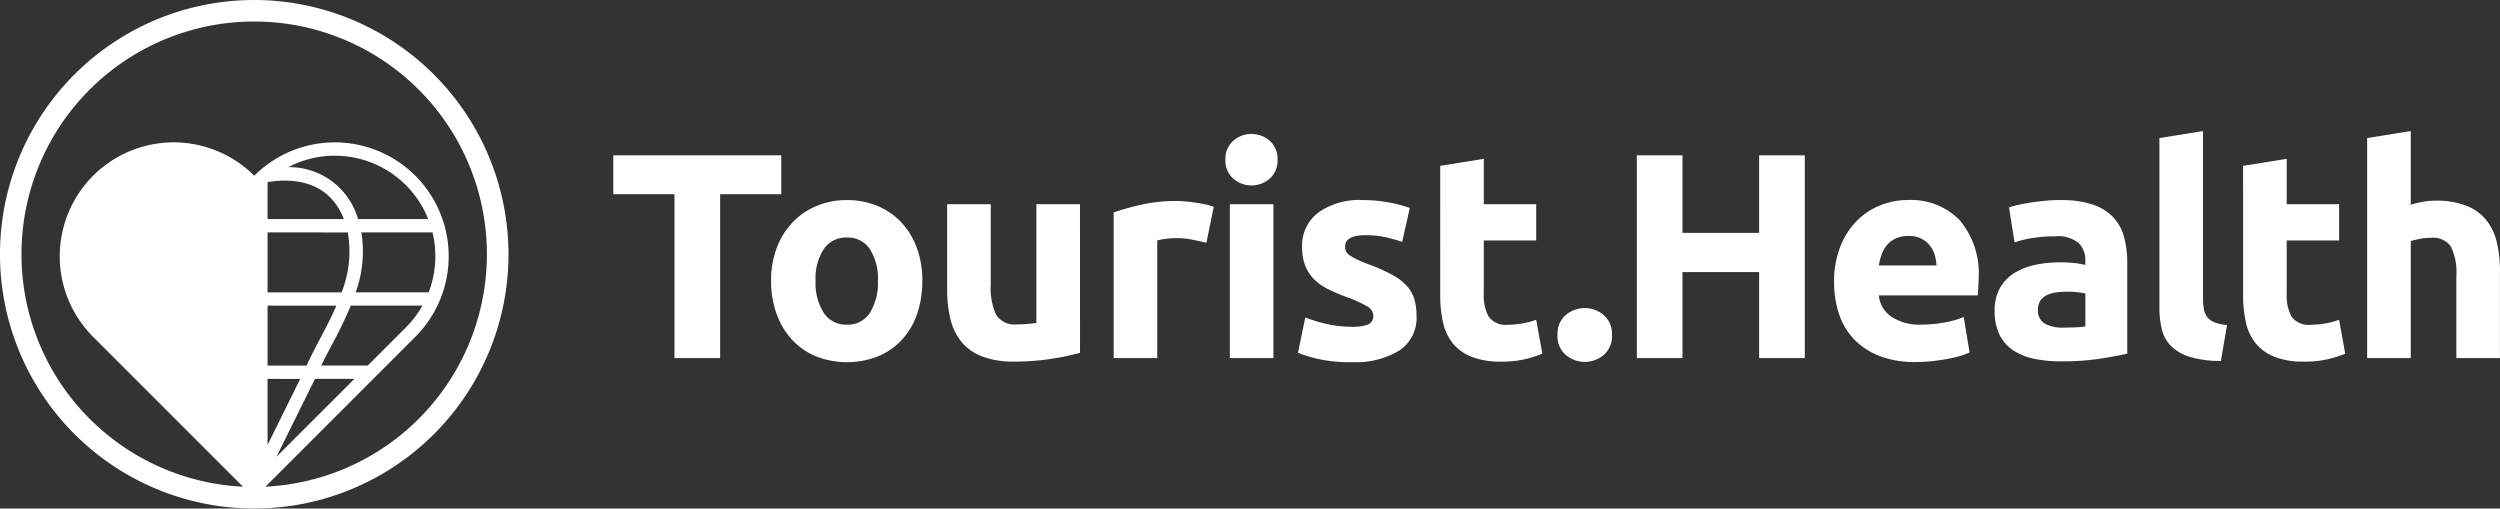 <svg xmlns="http://www.w3.org/2000/svg" width="190.811" height="38.811" viewBox="0 0 190.811 38.811">
    <rect x="0" y="0" width="190.811" height="38.811" fill="#333333" stroke="none"/>
    <defs>
        <clipPath id="clip-path">
            <path id="Rectangle_10577" data-name="Rectangle 10577" class="cls-1" d="M0 0h38.811v38.811H0z"/>
        </clipPath>
        <clipPath id="clip-path-2">
            <path id="Rectangle_10578" data-name="Rectangle 10578" class="cls-1" d="M0 0h144v17.643H0z"/>
        </clipPath>
        <style>
            .cls-1{fill:none}.cls-3{fill:#fff}
        </style>
    </defs>
    <g id="logo" transform="translate(-161.189 -9.641)">
        <g id="Group_77589" data-name="Group 77589" transform="translate(161.189 9.641)">
            <g id="Group_77588" data-name="Group 77588" style="clip-path:url(#clip-path)">
                <path id="Path_43914" data-name="Path 43914" class="cls-3" d="M19.405 0a19.406 19.406 0 1 0 19.406 19.405A19.427 19.427 0 0 0 19.405 0m.858 37.145 8.363-8.363 3.074-3.074a8.693 8.693 0 0 0-12.294-12.294 8.694 8.694 0 1 0-12.3 12.294l3.074 3.074 8.363 8.363a17.762 17.762 0 1 1 1.715 0m4.26-9.245c.216-.452.474-.942.743-1.451a34.4 34.4 0 0 0 1.514-3.123h5.465a7.636 7.636 0 0 1-1.259 1.662L28.069 27.9zm2.534 1.017L21.1 34.865l2.94-5.947zm.1-6.607a9.254 9.254 0 0 0 .433-4.574h5.425a7.726 7.726 0 0 1-.29 4.574zm.175-5.591A5.46 5.46 0 0 0 22 12.757a7.675 7.675 0 0 1 10.683 3.963zm-1.079 0h-5.826V13.9c1.54-.264 4.6-.338 5.824 2.825m.3 1.017a8.465 8.465 0 0 1-.475 4.574h-5.649v-4.579zm-.876 5.59c-.4.935-.873 1.825-1.308 2.648-.361.685-.7 1.332-.961 1.926h-2.979v-4.579zm-2.758 5.591-2.49 5.035v-5.04z"/>
            </g>
        </g>
        <g id="Group_77592" data-name="Group 77592" transform="translate(208 19.641)">
            <path id="Path_43915" data-name="Path 43915" class="cls-3" d="M0 2.891v2.97h4.668v12.506h3.484V5.861h4.668v-2.97z" transform="translate(0 -1.037)"/>
            <g id="Group_77591" data-name="Group 77591">
                <g id="Group_77590" data-name="Group 77590" style="clip-path:url(#clip-path-2)">
                    <path id="Path_43916" data-name="Path 43916" class="cls-3" d="M30.317 14.384a7.621 7.621 0 0 1-.4 2.535 5.5 5.5 0 0 1-1.161 1.965 5.232 5.232 0 0 1-1.821 1.262 6.5 6.5 0 0 1-4.734 0 5.223 5.223 0 0 1-1.82-1.262 5.774 5.774 0 0 1-1.181-1.965 7.29 7.29 0 0 1-.425-2.535 7 7 0 0 1 .437-2.523 5.7 5.7 0 0 1 1.206-1.943 5.415 5.415 0 0 1 1.831-1.251 5.894 5.894 0 0 1 2.311-.446 5.962 5.962 0 0 1 2.334.446 5.306 5.306 0 0 1 1.82 1.251 5.678 5.678 0 0 1 1.184 1.943 7.182 7.182 0 0 1 .424 2.523m-3.394 0a4.188 4.188 0 0 0-.614-2.423 2.008 2.008 0 0 0-1.753-.882 2.038 2.038 0 0 0-1.765.882 4.133 4.133 0 0 0-.625 2.423 4.242 4.242 0 0 0 .625 2.446 2.023 2.023 0 0 0 1.765.9 1.993 1.993 0 0 0 1.753-.9 4.3 4.3 0 0 0 .614-2.446" transform="translate(-6.734 -2.949)"/>
                    <path id="Path_43917" data-name="Path 43917" class="cls-3" d="M49.877 20.052a18.545 18.545 0 0 1-2.189.458 18.029 18.029 0 0 1-2.814.212 6.691 6.691 0 0 1-2.49-.4 3.772 3.772 0 0 1-1.574-1.128 4.392 4.392 0 0 1-.827-1.731 9.288 9.288 0 0 1-.246-2.21V8.707h3.327v6.141a4.769 4.769 0 0 0 .424 2.323 1.687 1.687 0 0 0 1.586.714 11.843 11.843 0 0 0 1.473-.111V8.707h3.327z" transform="translate(-14.256 -3.124)"/>
                    <path id="Path_43918" data-name="Path 43918" class="cls-3" d="M66.633 11.517q-.447-.112-1.05-.234a6.465 6.465 0 0 0-1.295-.123 6.044 6.044 0 0 0-.749.056 4.4 4.4 0 0 0-.659.122v8.978h-3.326V9.2a19.836 19.836 0 0 1 2.11-.592 12.134 12.134 0 0 1 2.714-.28c.179 0 .394.012.648.033s.506.053.759.09.506.082.759.134a3.593 3.593 0 0 1 .647.19z" transform="translate(-21.365 -2.986)"/>
                    <path id="Path_43919" data-name="Path 43919" class="cls-3" d="M76.834 2.313a1.826 1.826 0 0 1-.593 1.44 2.116 2.116 0 0 1-2.791 0 1.824 1.824 0 0 1-.593-1.44 1.824 1.824 0 0 1 .593-1.44 2.116 2.116 0 0 1 2.791 0 1.826 1.826 0 0 1 .593 1.44m-.313 15.142h-3.328V5.708h3.328z" transform="translate(-26.138 -.125)"/>
                    <path id="Path_43920" data-name="Path 43920" class="cls-3" d="M85.559 17.889a3.312 3.312 0 0 0 1.3-.179.69.69 0 0 0 .38-.692.849.849 0 0 0-.492-.7 9.263 9.263 0 0 0-1.5-.681 15.2 15.2 0 0 1-1.418-.6 4.156 4.156 0 0 1-1.082-.748 3.021 3.021 0 0 1-.693-1.039 3.848 3.848 0 0 1-.246-1.451 3.138 3.138 0 0 1 1.228-2.619 5.346 5.346 0 0 1 3.372-.961 10.836 10.836 0 0 1 2.055.19 9.561 9.561 0 0 1 1.563.414l-.581 2.59a12.145 12.145 0 0 0-1.261-.357 6.846 6.846 0 0 0-1.53-.156q-1.563 0-1.563.871a.91.91 0 0 0 .067.357.772.772 0 0 0 .268.3 3.721 3.721 0 0 0 .548.314q.345.17.882.371a13.743 13.743 0 0 1 1.809.8 4.331 4.331 0 0 1 1.127.851 2.622 2.622 0 0 1 .581 1.014 4.5 4.5 0 0 1 .167 1.292 2.979 2.979 0 0 1-1.307 2.63 6.511 6.511 0 0 1-3.7.891 10.616 10.616 0 0 1-2.6-.268 10.466 10.466 0 0 1-1.44-.446l.558-2.7a10.922 10.922 0 0 0 1.749.523 8.487 8.487 0 0 0 1.764.19" transform="translate(-29.236 -2.949)"/>
                    <path id="Path_43921" data-name="Path 43921" class="cls-3" d="m98.42 3.844 3.327-.536V6.77h4v2.77h-4v4.131a3.288 3.288 0 0 0 .368 1.675 1.583 1.583 0 0 0 1.486.625 6.393 6.393 0 0 0 1.106-.1 5.737 5.737 0 0 0 1.039-.279l.469 2.59a9.451 9.451 0 0 1-1.34.425 7.8 7.8 0 0 1-1.809.179 5.953 5.953 0 0 1-2.255-.369 3.537 3.537 0 0 1-1.43-1.027 3.828 3.828 0 0 1-.748-1.6 9.4 9.4 0 0 1-.212-2.076z" transform="translate(-35.308 -1.187)"/>
                    <path id="Path_43922" data-name="Path 43922" class="cls-3" d="M116.538 23.126a1.869 1.869 0 0 1-.636 1.529 2.24 2.24 0 0 1-2.881 0 1.868 1.868 0 0 1-.637-1.529 1.868 1.868 0 0 1 .637-1.53 2.24 2.24 0 0 1 2.881 0 1.87 1.87 0 0 1 .636 1.53" transform="translate(-40.318 -7.559)"/>
                    <path id="Path_43923" data-name="Path 43923" class="cls-3" d="M131.158 2.891h3.485v15.476h-3.485V11.8h-5.851v6.566h-3.484V2.891h3.484v5.918h5.851z" transform="translate(-43.704 -1.037)"/>
                    <path id="Path_43924" data-name="Path 43924" class="cls-3" d="M145.3 14.495a7.182 7.182 0 0 1 .48-2.736 5.861 5.861 0 0 1 1.258-1.959 5.247 5.247 0 0 1 1.8-1.184 5.627 5.627 0 0 1 2.088-.4 5.192 5.192 0 0 1 3.953 1.529 6.305 6.305 0 0 1 1.451 4.5c0 .193-.008.405-.022.635s-.029.436-.044.614h-7.549a2.209 2.209 0 0 0 .961 1.63 3.855 3.855 0 0 0 2.278.6 9.626 9.626 0 0 0 1.8-.167 6.753 6.753 0 0 0 1.44-.413l.446 2.7a4.6 4.6 0 0 1-.714.268 9.489 9.489 0 0 1-.993.235q-.547.1-1.173.167a11.847 11.847 0 0 1-1.25.067 7.409 7.409 0 0 1-2.758-.469 5.363 5.363 0 0 1-1.943-1.284 5.089 5.089 0 0 1-1.139-1.932 7.647 7.647 0 0 1-.369-2.411m7.816-1.274a3.46 3.46 0 0 0-.145-.827 2.082 2.082 0 0 0-.38-.714 2.031 2.031 0 0 0-.648-.514 2.111 2.111 0 0 0-.972-.2 2.235 2.235 0 0 0-.96.19 1.992 1.992 0 0 0-.67.5 2.259 2.259 0 0 0-.413.726 4.729 4.729 0 0 0-.212.837z" transform="translate(-52.125 -2.949)"/>
                    <path id="Path_43925" data-name="Path 43925" class="cls-3" d="M169.419 8.22a7.711 7.711 0 0 1 2.457.335 3.824 3.824 0 0 1 1.575.961 3.55 3.55 0 0 1 .837 1.518 7.5 7.5 0 0 1 .246 1.988v6.923q-.716.157-1.988.369a19.067 19.067 0 0 1-3.082.212 9.759 9.759 0 0 1-2.065-.2 4.473 4.473 0 0 1-1.6-.659 3.014 3.014 0 0 1-1.028-1.2 4.12 4.12 0 0 1-.358-1.809 3.436 3.436 0 0 1 .414-1.742 3.2 3.2 0 0 1 1.106-1.139 5.008 5.008 0 0 1 1.586-.614 8.911 8.911 0 0 1 1.854-.19 10.532 10.532 0 0 1 1.15.056 5.1 5.1 0 0 1 .815.146v-.313a1.843 1.843 0 0 0-.514-1.363 2.486 2.486 0 0 0-1.787-.514 11.433 11.433 0 0 0-1.675.122 7.2 7.2 0 0 0-1.429.347l-.425-2.68q.29-.089.727-.19t.949-.179q.514-.078 1.083-.134t1.15-.056m.268 9.737c.327 0 .641-.007.938-.022a6.538 6.538 0 0 0 .714-.067v-2.519a6.871 6.871 0 0 0-.6-.089 6.936 6.936 0 0 0-.737-.045 6.577 6.577 0 0 0-.881.056 2.315 2.315 0 0 0-.727.212 1.246 1.246 0 0 0-.491.424 1.183 1.183 0 0 0-.179.67 1.142 1.142 0 0 0 .525 1.084 2.9 2.9 0 0 0 1.44.3" transform="translate(-58.984 -2.949)"/>
                    <path id="Path_43926" data-name="Path 43926" class="cls-3" d="M188.714 17.554a8.332 8.332 0 0 1-2.357-.312 3.5 3.5 0 0 1-1.429-.815 2.7 2.7 0 0 1-.714-1.274 6.871 6.871 0 0 1-.19-1.686V.536L187.351 0v12.8a4.424 4.424 0 0 0 .067.8 1.392 1.392 0 0 0 .257.6 1.359 1.359 0 0 0 .548.4 2.99 2.99 0 0 0 .96.2z" transform="translate(-66.018)"/>
                    <path id="Path_43927" data-name="Path 43927" class="cls-3" d="m193.984 3.844 3.328-.536V6.77h4v2.77h-4v4.131a3.287 3.287 0 0 0 .369 1.675 1.58 1.58 0 0 0 1.484.625 6.382 6.382 0 0 0 1.106-.1 5.723 5.723 0 0 0 1.039-.279l.469 2.59a9.451 9.451 0 0 1-1.34.425 7.792 7.792 0 0 1-1.808.179 5.954 5.954 0 0 1-2.256-.369 3.535 3.535 0 0 1-1.429-1.027 3.829 3.829 0 0 1-.748-1.6 9.4 9.4 0 0 1-.212-2.076z" transform="translate(-69.592 -1.187)"/>
                    <path id="Path_43928" data-name="Path 43928" class="cls-3" d="M208.75 17.33V.536L212.077 0v5.628a6.863 6.863 0 0 1 .86-.212 5.37 5.37 0 0 1 1.016-.1 6.288 6.288 0 0 1 2.379.391 3.7 3.7 0 0 1 1.518 1.1 4.277 4.277 0 0 1 .8 1.7 9.394 9.394 0 0 1 .235 2.188v6.635h-3.327V11.1a4.591 4.591 0 0 0-.413-2.278 1.652 1.652 0 0 0-1.53-.67 4.276 4.276 0 0 0-.837.078c-.26.053-.5.108-.7.167v8.933z" transform="translate(-74.889)"/>
                </g>
            </g>
        </g>
    </g>
</svg>
